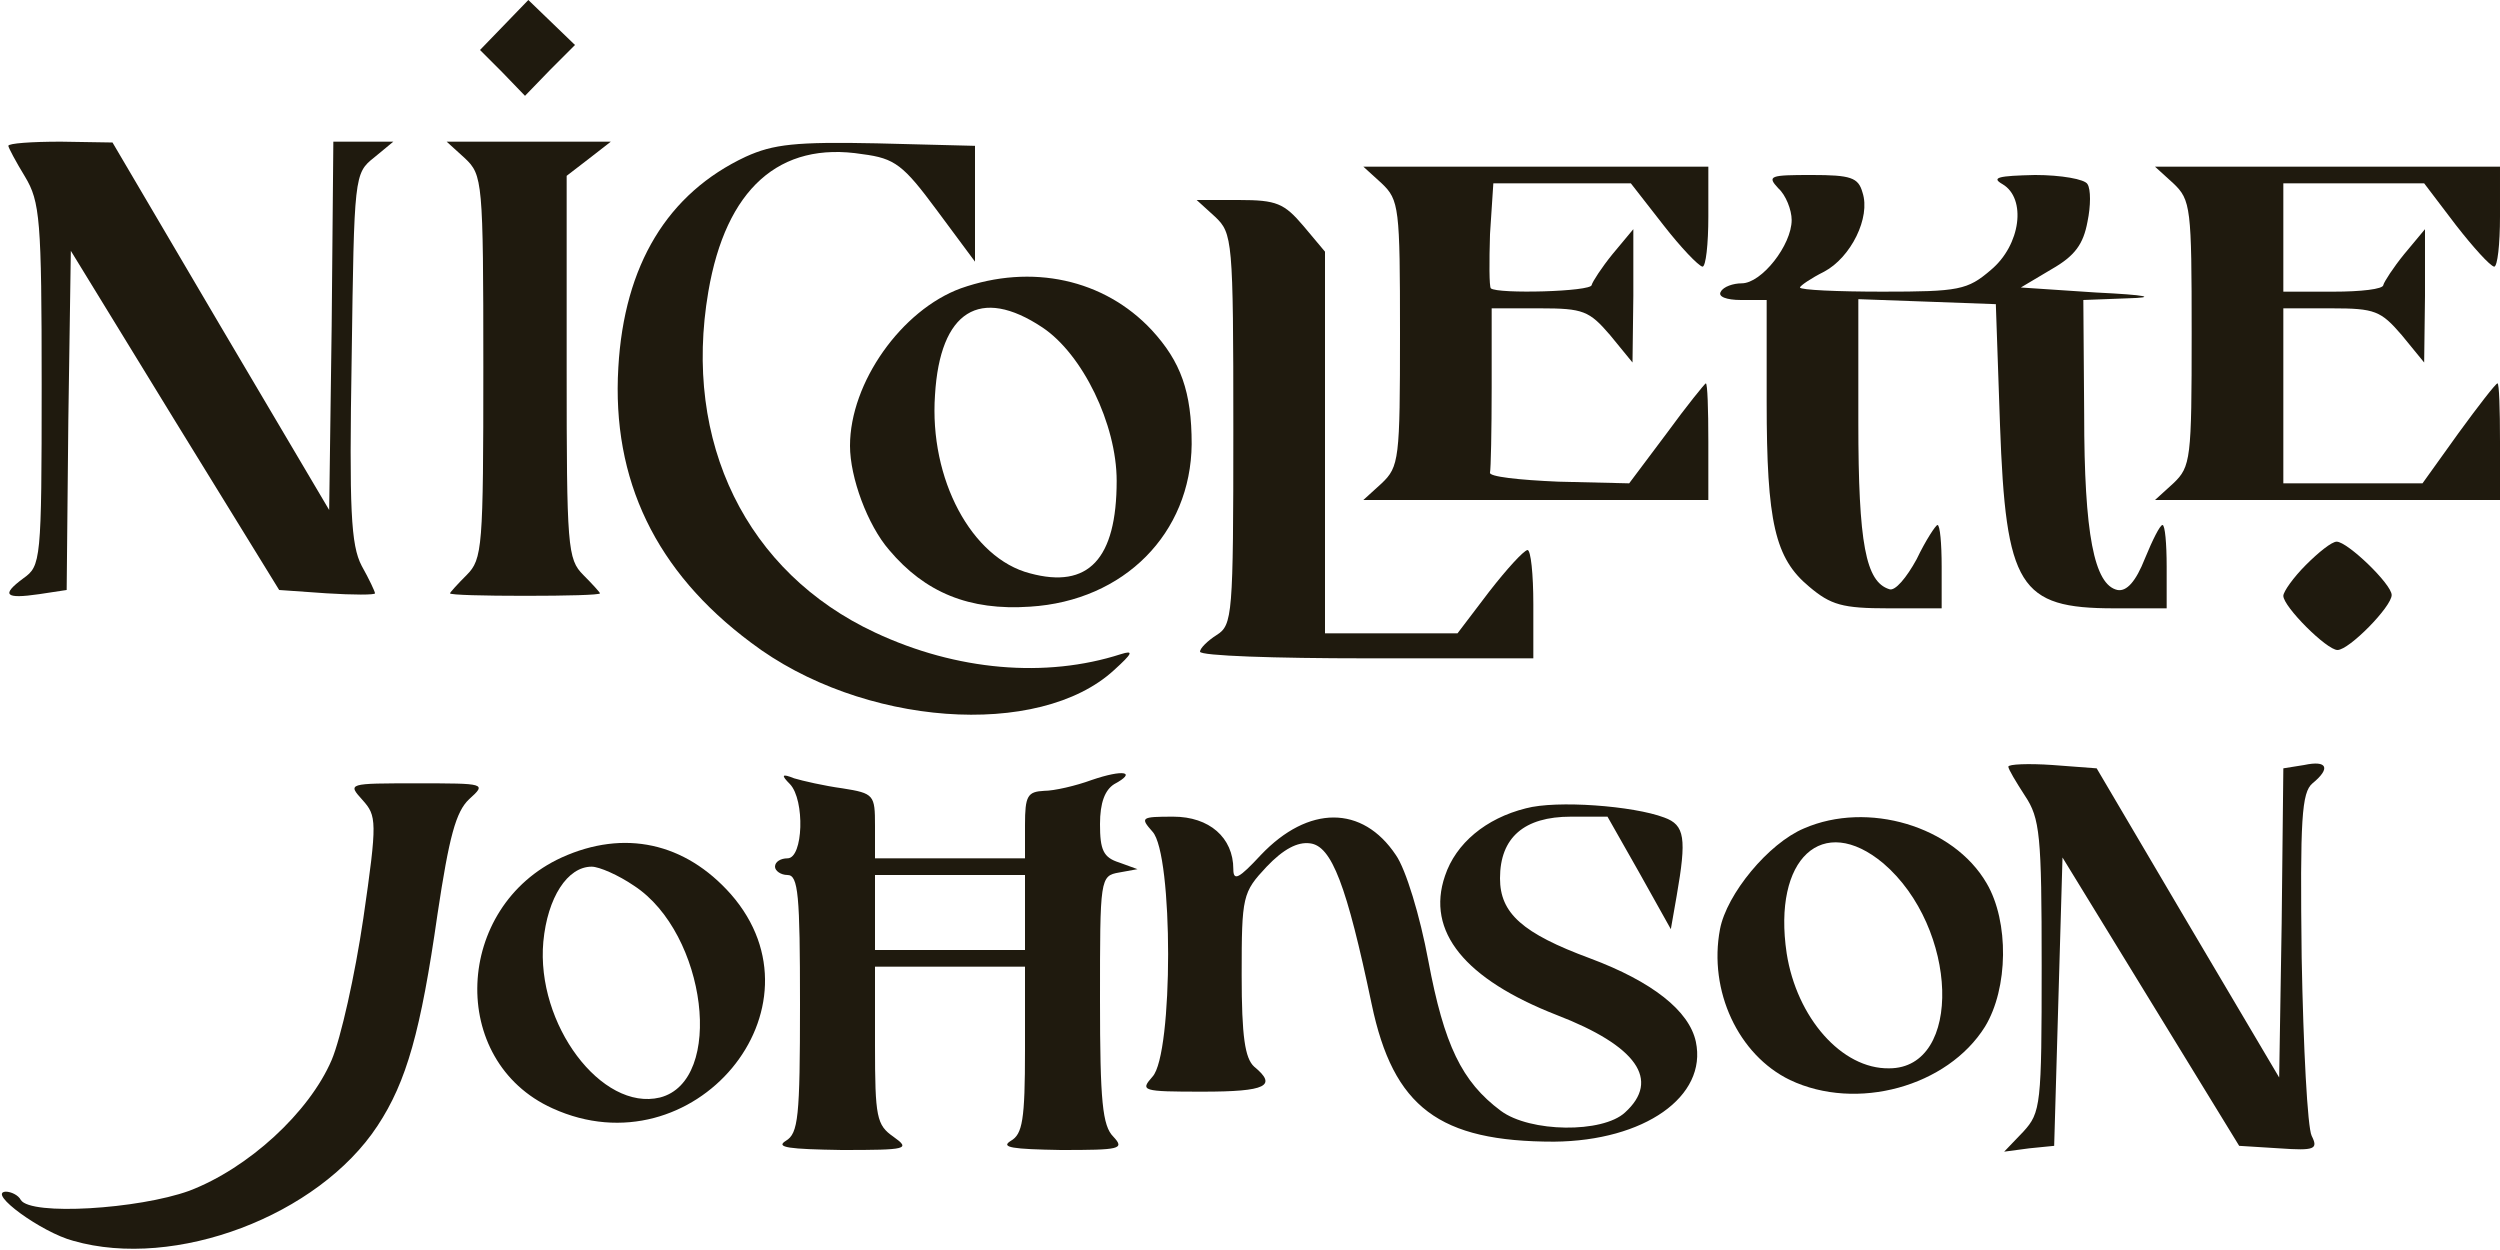 <?xml version="1.0" standalone="no"?>
<!DOCTYPE svg PUBLIC "-//W3C//DTD SVG 20010904//EN"
 "http://www.w3.org/TR/2001/REC-SVG-20010904/DTD/svg10.dtd">
<svg version="1.0" xmlns="http://www.w3.org/2000/svg"
 width="300pt" height="150pt" viewBox="0 0 300 150"
 preserveAspectRatio="xMidYMid meet">

<g transform="translate(0,150) scale(0.1,-0.1)"
fill="#1f1a0e" stroke="none">
<path d="M605 1470 l-29 -30 27 -27 27 -28 30 31 30 30 -28 27 -28 27 -29 -30z"/>
<path d="M10 1325 c0 -2 9 -19 20 -37 18 -30 20 -51 20 -250 0 -212 -1 -217
-22 -232 -27 -20 -22 -25 19 -19 l33 5 2 204 3 203 125 -204 125 -203 57 -4
c32 -2 58 -2 58 0 0 2 -7 17 -16 33 -13 25 -15 67 -12 250 3 218 3 221 27 240
l23 19 -36 0 -36 0 -2 -221 -3 -221 -130 220 -130 221 -62 1 c-35 0 -63 -2
-63 -5z"/>
<path d="M558 1310 c21 -20 22 -27 22 -250 0 -217 -1 -231 -20 -250 -11 -11
-20 -21 -20 -22 0 -2 41 -3 90 -3 50 0 90 1 90 3 0 1 -9 11 -20 22 -19 19 -20
33 -20 249 l0 230 26 20 27 21 -99 0 -98 0 22 -20z"/>
<path d="M895 1312 c-94 -44 -146 -130 -153 -253 -8 -135 45 -245 159 -330
133 -101 346 -116 436 -33 22 20 24 24 8 19 -90 -29 -197 -20 -295 26 -154 72
-231 228 -200 409 21 123 85 181 185 165 39 -5 49 -13 89 -67 l46 -62 0 70 0
69 -118 3 c-97 2 -124 -1 -157 -16z"/>
<path d="M1658 1280 c21 -20 22 -29 22 -180 0 -151 -1 -160 -22 -180 l-22 -20
207 0 207 0 0 70 c0 39 -1 70 -3 70 -1 0 -23 -27 -47 -60 l-45 -60 -85 2 c-47
2 -84 6 -82 11 1 4 2 50 2 102 l0 95 58 0 c52 0 59 -3 84 -32 l27 -33 1 80 0
80 -25 -30 c-13 -16 -24 -33 -25 -37 0 -8 -113 -11 -121 -4 -2 2 -2 32 -1 65
l4 61 82 0 83 0 39 -50 c21 -27 42 -49 47 -50 4 0 7 27 7 60 l0 60 -207 0
-207 0 22 -20z"/>
<path d="M2608 1280 c21 -20 22 -29 22 -180 0 -151 -1 -160 -22 -180 l-22 -20
207 0 207 0 0 70 c0 39 -1 70 -3 70 -2 0 -23 -27 -47 -60 l-43 -60 -84 0 -83
0 0 105 0 105 58 0 c52 0 59 -3 84 -32 l27 -33 1 80 0 80 -25 -30 c-13 -16
-24 -33 -25 -37 0 -5 -27 -8 -60 -8 l-60 0 0 65 0 65 84 0 85 0 38 -50 c21
-27 41 -49 46 -50 4 0 7 27 7 60 l0 60 -207 0 -207 0 22 -20z"/>
<path d="M2134 1274 c9 -8 16 -26 16 -38 0 -30 -36 -76 -60 -76 -10 0 -22 -4
-25 -10 -4 -6 7 -10 24 -10 l31 0 0 -122 c0 -145 10 -188 51 -222 26 -22 40
-26 95 -26 l64 0 0 50 c0 28 -2 50 -5 50 -2 0 -14 -18 -25 -41 -12 -22 -26
-39 -33 -36 -28 9 -37 54 -37 200 l0 148 83 -3 82 -3 5 -145 c7 -194 23 -220
137 -220 l63 0 0 50 c0 28 -2 50 -5 50 -3 0 -12 -18 -21 -40 -11 -28 -22 -40
-33 -38 -28 6 -40 67 -40 211 l-1 137 53 2 c36 1 24 4 -38 7 l-90 6 37 22 c28
16 38 30 43 57 4 19 4 39 0 45 -3 6 -32 11 -63 11 -44 -1 -53 -3 -39 -11 29
-17 22 -73 -14 -103 -28 -24 -38 -26 -130 -26 -54 0 -99 2 -99 5 0 2 13 11 29
19 32 17 56 65 46 95 -5 18 -14 21 -61 21 -50 0 -54 -1 -40 -16z"/>
<path d="M1458 1240 c21 -20 22 -27 22 -255 0 -224 -1 -235 -20 -247 -11 -7
-20 -16 -20 -20 0 -5 90 -8 200 -8 l200 0 0 65 c0 36 -3 65 -7 65 -5 -1 -25
-23 -46 -50 l-38 -50 -80 0 -79 0 0 229 0 229 -26 31 c-23 27 -32 31 -77 31
l-51 0 22 -20z"/>
<path d="M1153 1154 c-71 -26 -133 -113 -133 -189 0 -38 21 -95 47 -125 43
-51 96 -73 169 -68 113 7 193 88 194 195 0 63 -13 99 -48 137 -57 61 -144 80
-229 50z m98 -47 c48 -32 89 -116 89 -184 0 -94 -34 -130 -104 -111 -70 18
-121 113 -114 214 6 101 54 131 129 81z"/>
<path d="M2767 822 c-15 -15 -27 -32 -27 -37 0 -13 52 -65 65 -65 14 0 65 52
65 66 0 13 -53 64 -66 64 -6 0 -22 -13 -37 -28z"/>
<path d="M2410 580 c0 -3 9 -18 20 -35 18 -27 20 -47 20 -204 0 -167 -1 -176
-22 -199 l-23 -24 30 4 30 3 5 173 5 173 106 -173 106 -173 48 -3 c43 -3 47
-1 39 15 -5 10 -10 106 -12 214 -2 167 0 198 13 209 22 18 18 28 -10 22 l-25
-4 -2 -186 -3 -185 -110 186 -109 185 -53 4 c-29 2 -53 1 -53 -2z"/>
<path d="M1310 564 c-19 -7 -45 -13 -57 -13 -20 -1 -23 -6 -23 -41 l0 -40 -90
0 -90 0 0 39 c0 37 -1 39 -39 45 -22 3 -48 9 -58 12 -15 6 -16 4 -5 -7 18 -19
16 -89 -3 -89 -8 0 -15 -4 -15 -10 0 -5 7 -10 15 -10 13 0 15 -24 15 -155 0
-136 -2 -155 -17 -164 -13 -8 4 -10 67 -11 79 0 83 1 62 16 -20 14 -22 23 -22
110 l0 94 90 0 90 0 0 -100 c0 -84 -3 -101 -17 -109 -13 -8 2 -10 60 -11 71 0
77 1 63 16 -13 13 -16 42 -16 164 0 146 0 149 23 153 l22 4 -22 8 c-19 6 -23
15 -23 46 0 26 6 41 17 48 28 15 11 18 -27 5z m-80 -159 l0 -45 -90 0 -90 0 0
45 0 45 90 0 90 0 0 -45z"/>
<path d="M435 540 c17 -19 18 -25 1 -142 -10 -68 -27 -144 -38 -170 -27 -63
-100 -130 -171 -157 -61 -22 -190 -30 -202 -11 -3 6 -12 10 -18 10 -23 -1 43
-49 81 -59 122 -35 294 30 365 138 35 53 52 114 72 254 14 93 22 123 38 138
21 19 20 19 -63 19 -83 0 -83 0 -65 -20z"/>
<path d="M1831 530 c-48 -12 -84 -42 -97 -81 -23 -67 24 -124 134 -167 96 -37
125 -78 82 -117 -27 -25 -114 -24 -149 2 -47 35 -68 79 -87 180 -10 54 -27
110 -39 127 -40 60 -105 60 -162 0 -26 -28 -33 -32 -33 -17 0 38 -29 63 -72
63 -39 0 -40 -1 -25 -18 25 -27 25 -267 0 -294 -15 -17 -13 -18 60 -18 77 0
90 7 62 30 -11 10 -15 36 -15 110 0 95 1 99 30 130 20 21 37 30 52 28 26 -3
44 -50 74 -193 26 -124 81 -165 219 -165 108 1 184 54 170 120 -8 37 -52 72
-127 100 -81 30 -108 54 -108 96 0 49 29 74 85 74 l44 0 38 -67 38 -68 7 40
c12 69 10 85 -15 94 -37 14 -129 21 -166 11z"/>
<path d="M2165 506 c-43 -18 -93 -79 -101 -121 -14 -74 22 -151 84 -181 80
-38 189 -8 234 64 28 46 29 126 2 172 -40 69 -143 99 -219 66z m95 -42 c90
-77 96 -246 7 -246 -57 -1 -111 61 -123 138 -17 114 43 169 116 108z"/>
<path d="M674 471 c-129 -59 -137 -244 -11 -301 169 -77 334 120 214 257 -55
62 -128 78 -203 44z m87 -34 c87 -57 109 -234 31 -254 -70 -17 -149 88 -140
187 5 53 29 90 58 90 9 0 32 -10 51 -23z"/>
</g>
</svg>
